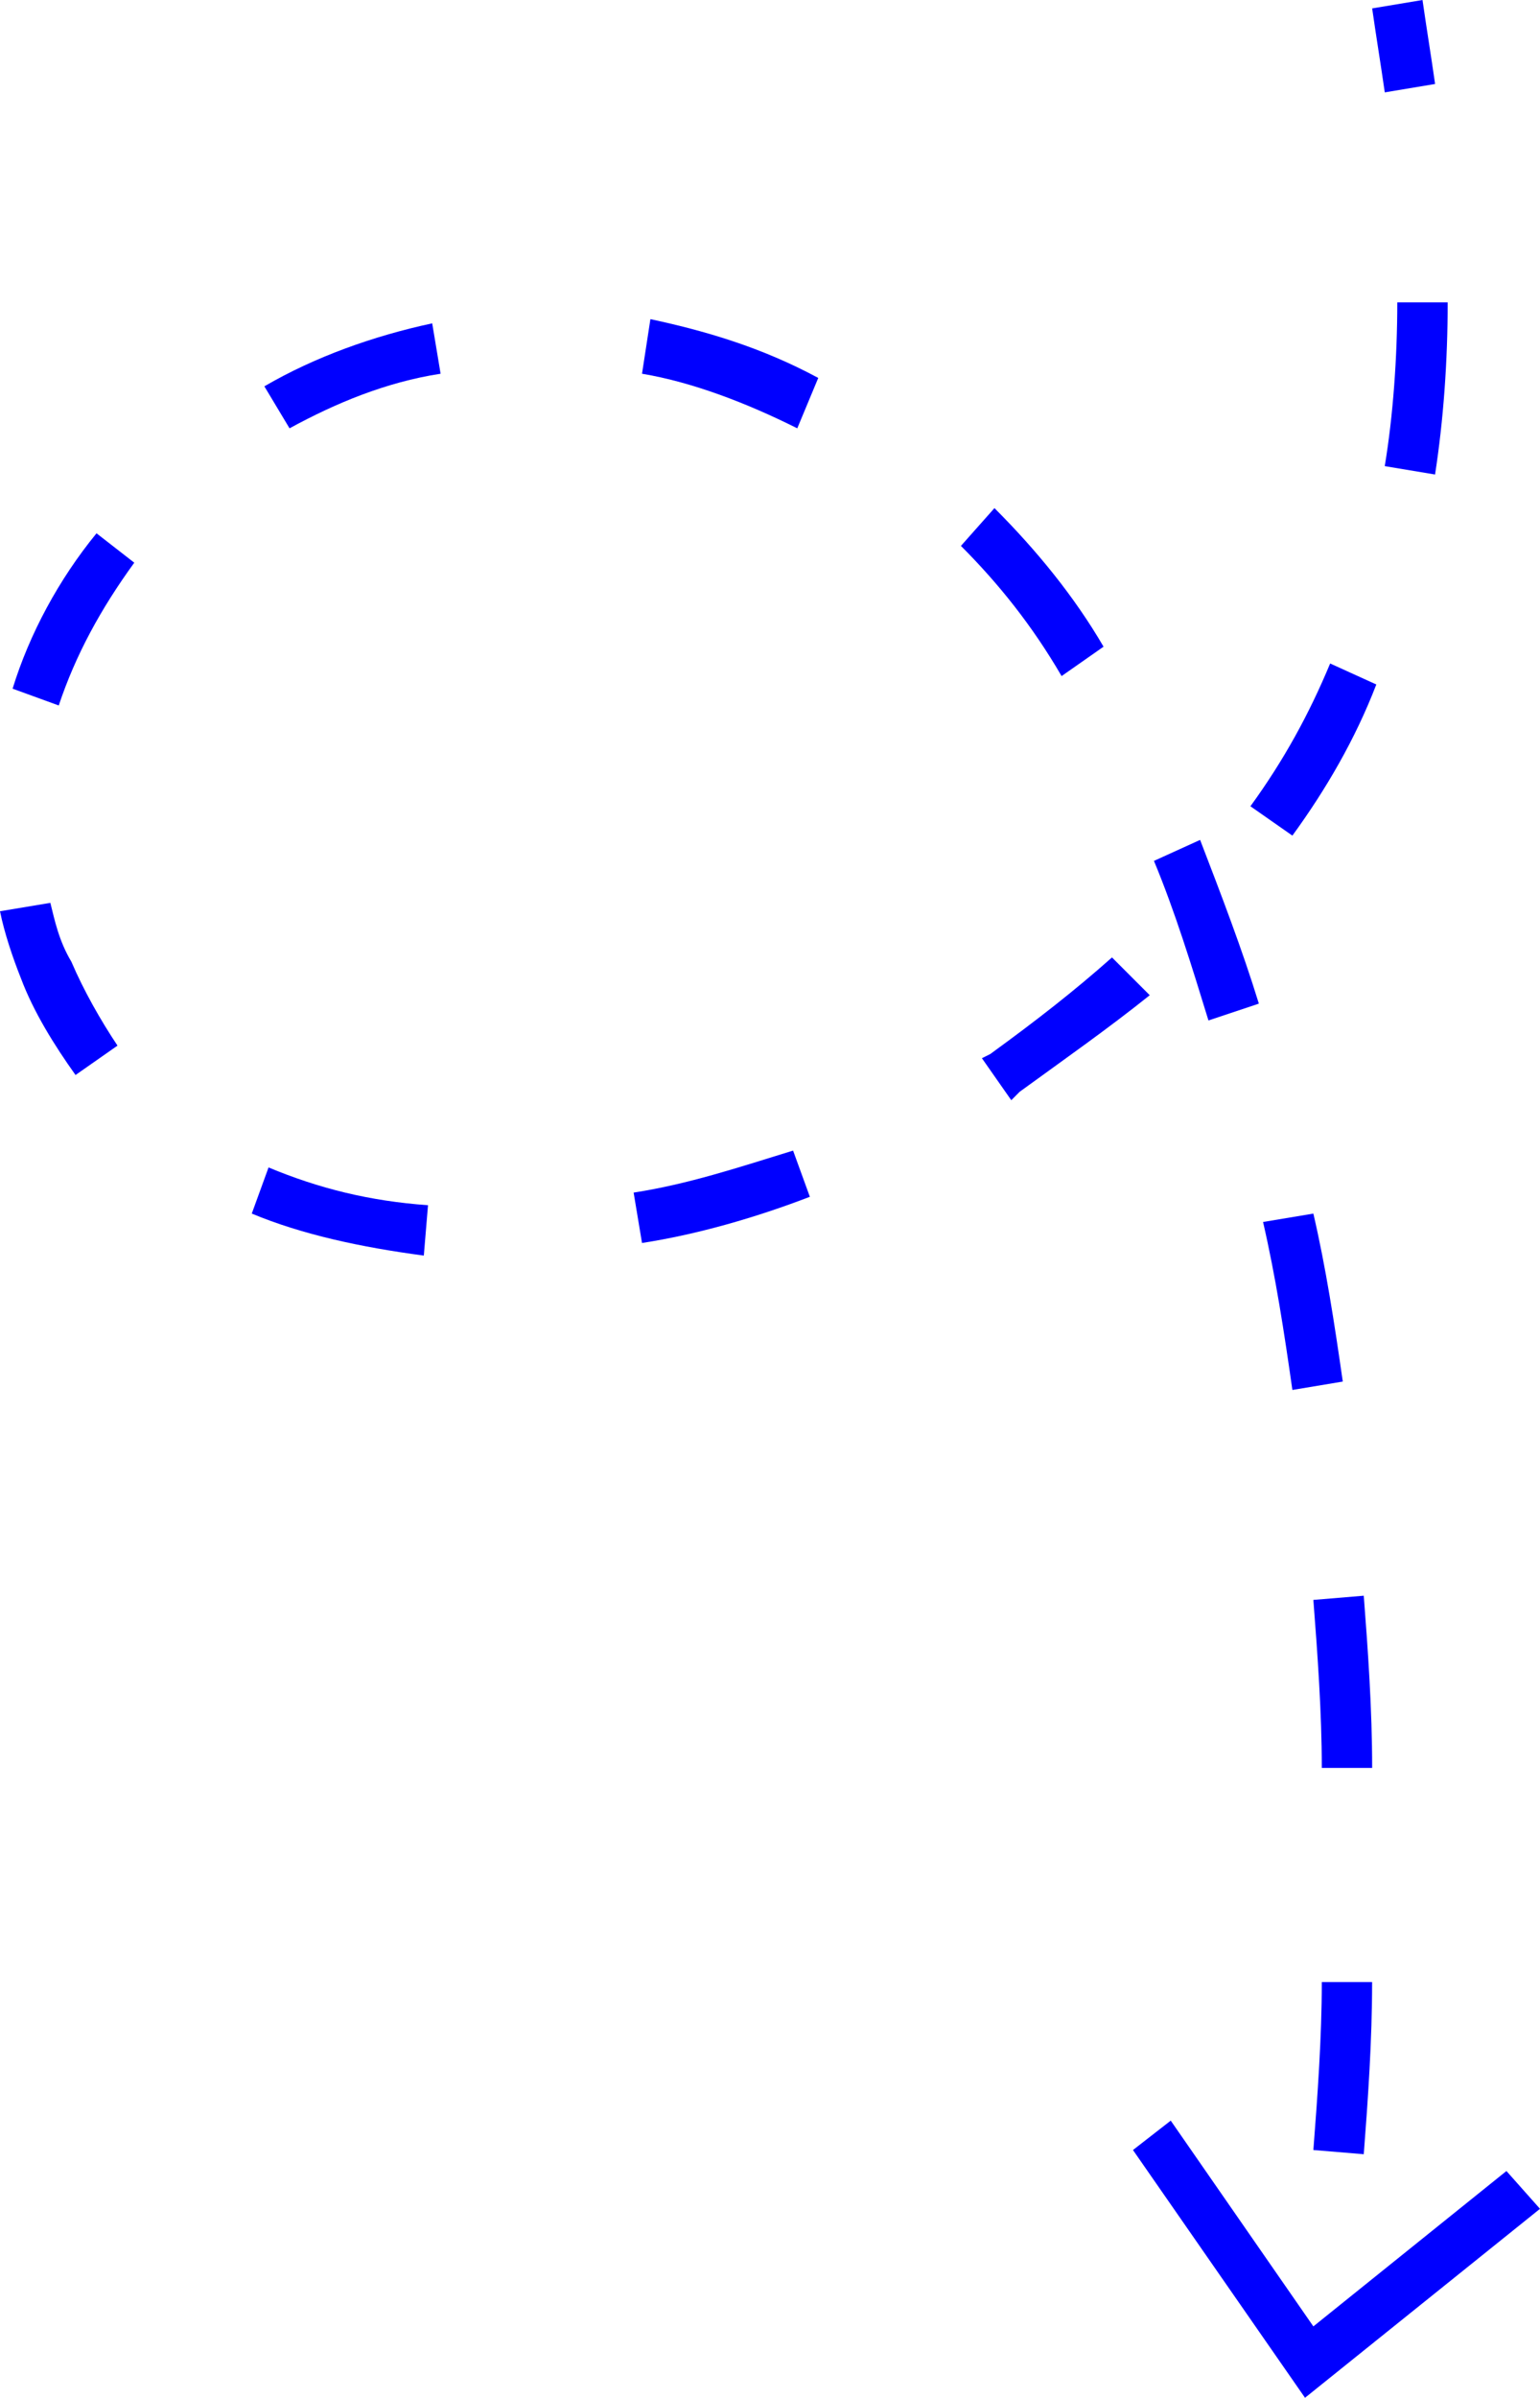 <?xml version="1.0" encoding="utf-8"?>
<!-- Generator: Adobe Illustrator 16.0.4, SVG Export Plug-In . SVG Version: 6.00 Build 0)  -->
<!DOCTYPE svg PUBLIC "-//W3C//DTD SVG 1.1//EN" "http://www.w3.org/Graphics/SVG/1.1/DTD/svg11.dtd">
<svg version="1.1" id="Warstwa_1" xmlns="http://www.w3.org/2000/svg" xmlns:xlink="http://www.w3.org/1999/xlink" x="0px" y="0px"
	 width="36.7px" height="57.1px" viewBox="0 0 36.7 57.1" enable-background="new 0 0 36.7 57.1" xml:space="preserve">
<g>
	<path fill="#0000ff" d="M34.2,2C34.1,1.3,34,0.7,33.9,0l-1.2,0.2c0.1,0.699,0.2,1.3,0.301,2L34.2,2z"/>
	<path fill="#0000ff" d="M31.299,28.9L30.1,29.1c0.3,1.3,0.5,2.601,0.699,4L32,32.9C31.799,31.5,31.6,30.2,31.299,28.9z"/>
	<path fill="#0000ff" d="M31.299,51.2l1.201,0.1c0.1-1.3,0.199-2.7,0.199-4.1H31.5C31.5,48.5,31.4,49.9,31.299,51.2z"/>
	<path fill="#0000ff" d="M30,23.9c-0.4-1.3-0.9-2.6-1.4-3.899l-1.1,0.5c0.5,1.2,0.899,2.5,1.299,3.8L30,23.9z"/>
	<path fill="#0000ff" d="M33,11.1l1.199,0.2C34.4,10,34.5,8.6,34.5,7.2h-1.201C33.299,8.5,33.2,9.9,33,11.1z"/>
	<path fill="#0000ff" d="M32.799,16.3l-1.1-0.5c-0.5,1.2-1.1,2.3-1.9,3.4l1,0.699C31.6,18.8,32.299,17.6,32.799,16.3z"/>
	<path fill="#0000ff" d="M32.5,38l-1.201,0.1c0.101,1.3,0.201,2.7,0.201,4H32.7C32.7,40.7,32.6,39.3,32.5,38z"/>
	<path fill="#0000ff" d="M1.2,21.5L0,21.7c0.1,0.5,0.3,1.1,0.5,1.6c0.3,0.8,0.8,1.6,1.3,2.3l1-0.7c-0.4-0.6-0.8-1.3-1.1-2
		C1.4,22.4,1.3,21.9,1.2,21.5z"/>
	<path fill="#0000ff" d="M26.299,15.4c-0.699-1.199-1.6-2.3-2.6-3.3L22.9,13c0.899,0.899,1.7,1.899,2.399,3.1L26.299,15.4z"/>
	<path fill="#0000ff" d="M0.3,16.4l1.1,0.4c0.4-1.2,1-2.3,1.8-3.4L2.3,12.7C1.4,13.8,0.7,15.1,0.3,16.4z"/>
	<path fill="#0000ff" d="M26.5,22.8c-0.9,0.8-1.801,1.5-2.9,2.3L23.4,25.2l0.7,1l0.199-0.2c1.101-0.8,2.101-1.5,3.101-2.3L26.5,22.8
		z"/>
	<path fill="#0000ff" d="M15.3,8.9C16.5,9.1,17.8,9.6,19,10.2L19.5,9c-1.3-0.7-2.601-1.101-4-1.4L15.3,8.9z"/>
	<path fill="#0000ff" d="M6,28.9c1.2,0.5,2.6,0.801,4.1,1l0.1-1.199c-1.4-0.101-2.6-0.4-3.8-0.9L6,28.9z"/>
	<path fill="#0000ff" d="M6.3,9.2l0.6,1C8,9.6,9.2,9.1,10.5,8.9L10.3,7.7C8.9,8,7.5,8.5,6.3,9.2z"/>
	<path fill="#0000ff" d="M15.1,28.4l0.2,1.2c1.3-0.2,2.7-0.6,4-1.1L18.9,27.4C17.6,27.8,16.4,28.2,15.1,28.4z"/>
	<polygon fill="#0000ff" points="35.9,51.7 31.299,55.4 27.9,50.5 27,51.2 31.1,57.1 36.7,52.6 	"/>
</g>
</svg>
